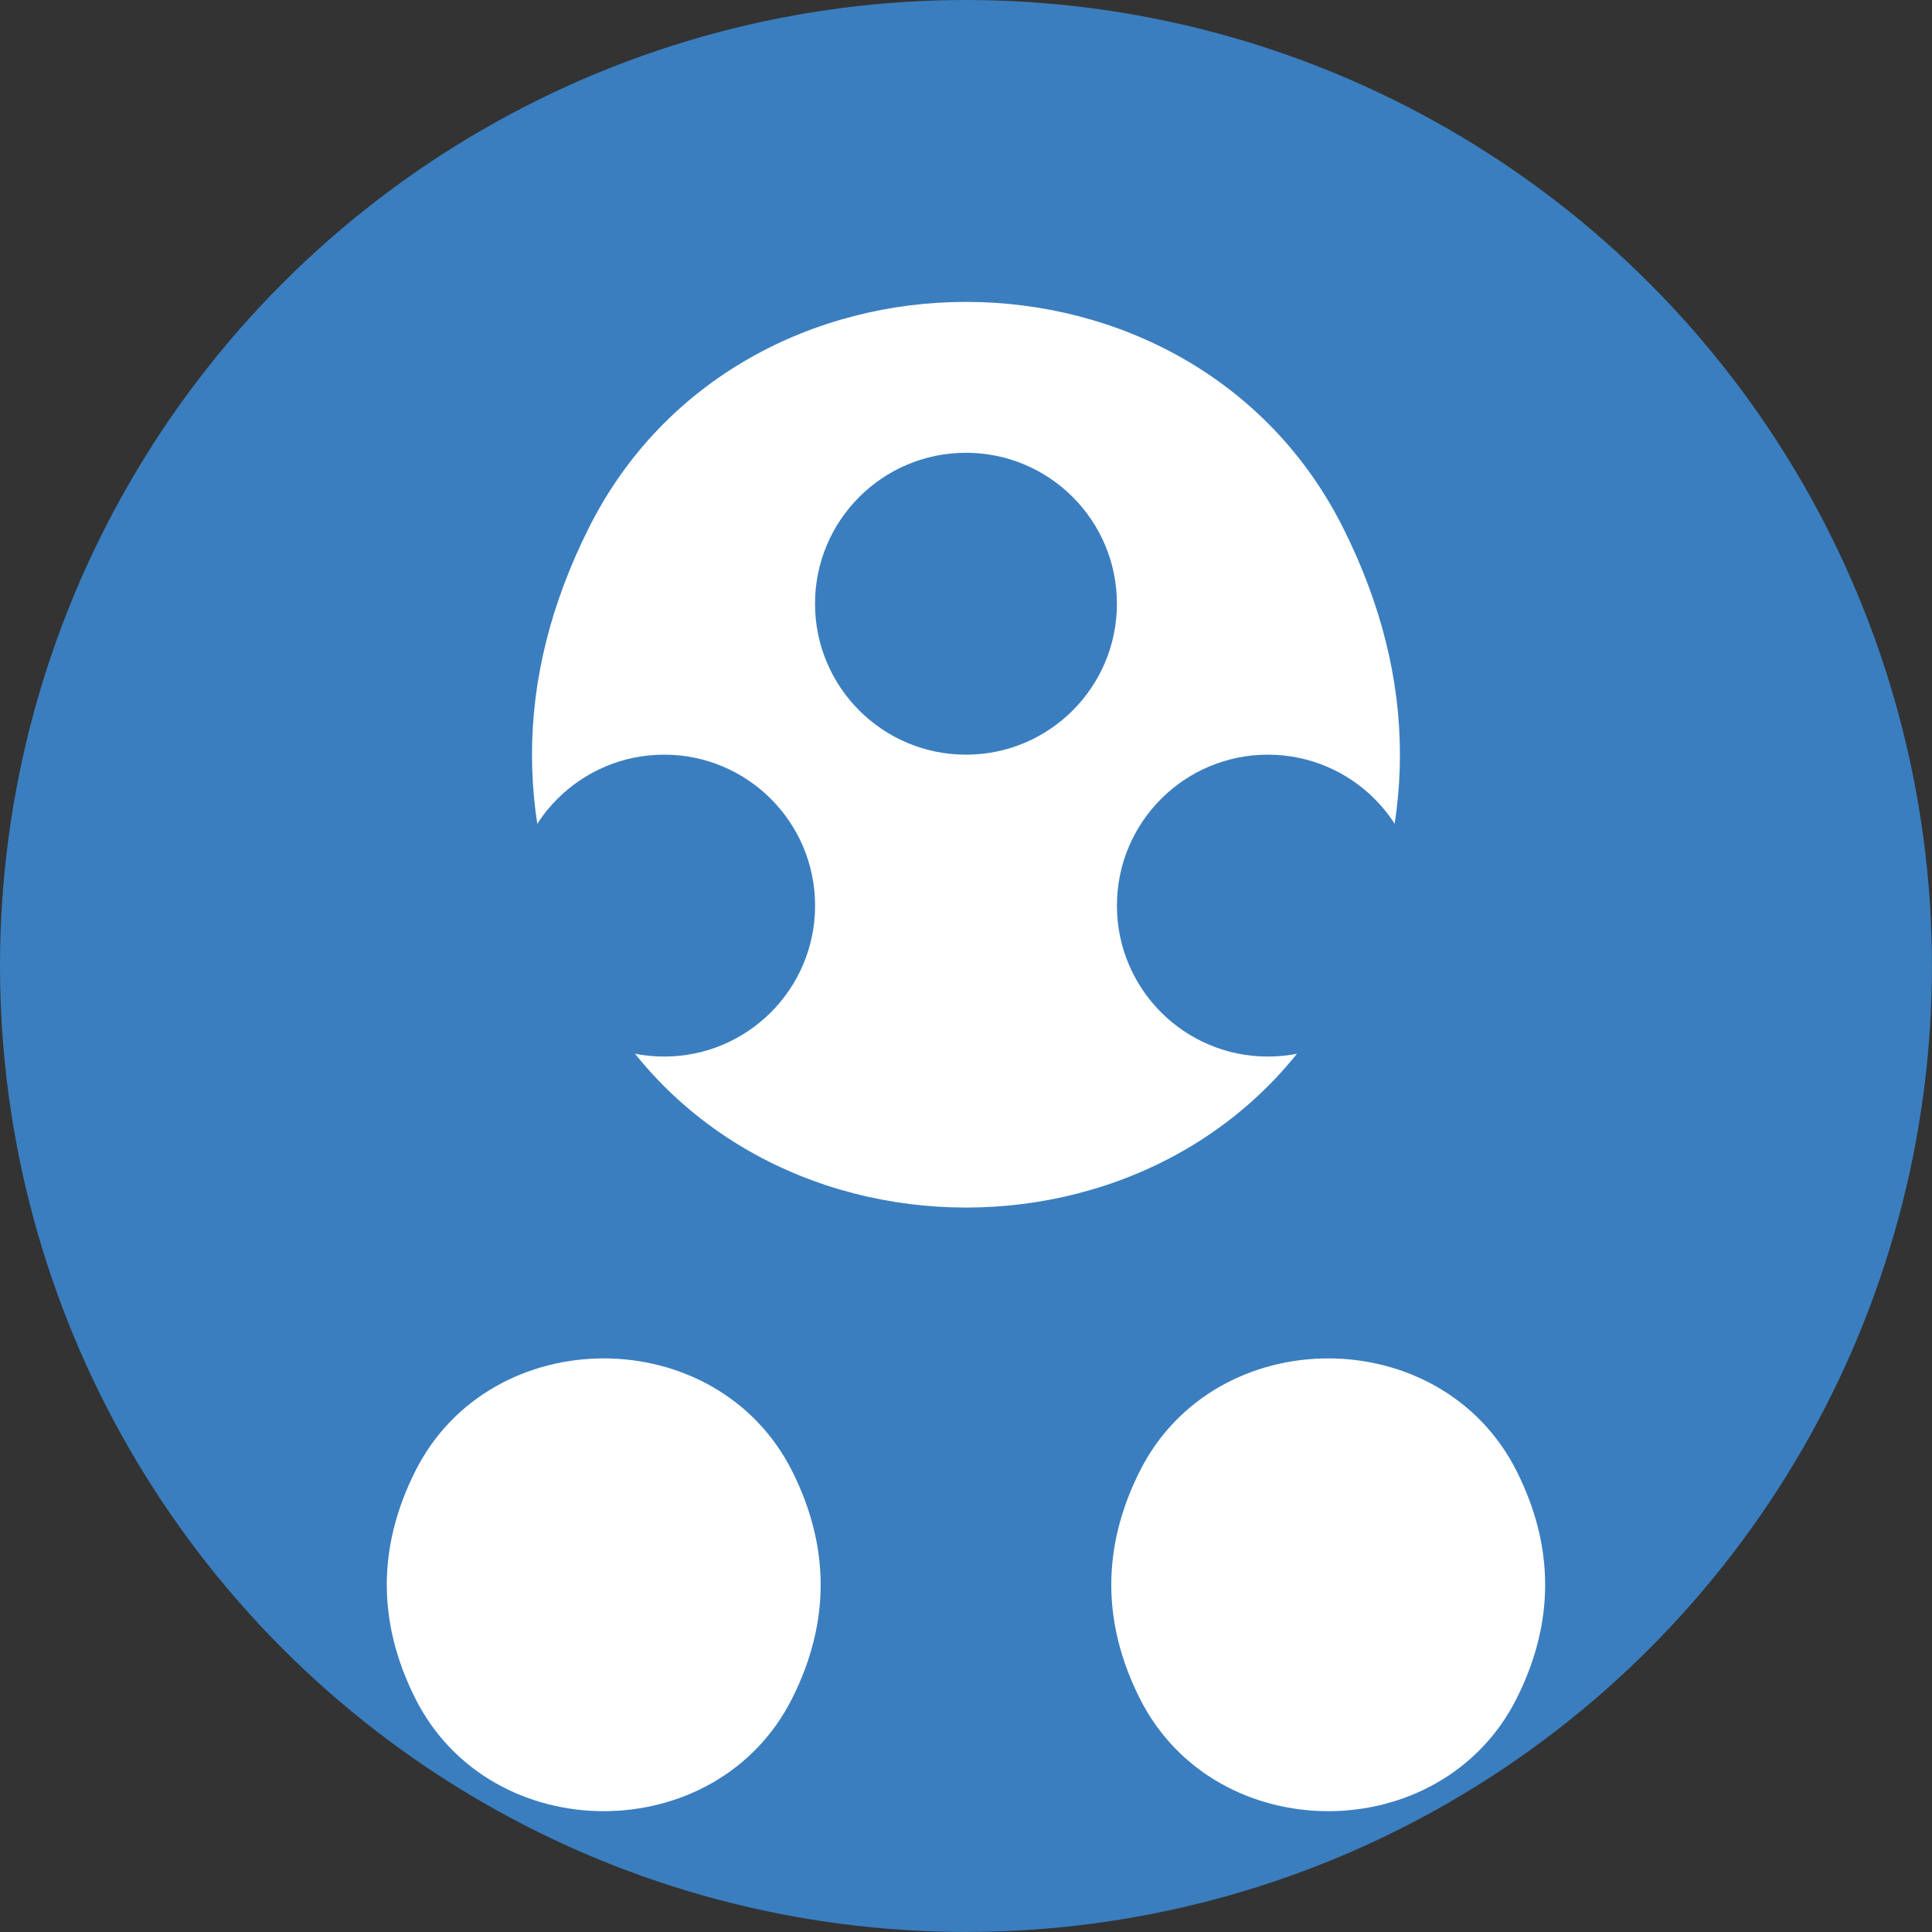 <?xml version="1.0" encoding="UTF-8" standalone="no"?>
<svg
   width="128"
   height="128"
   viewBox="0 0 33.867 33.867"
   version="1.1"
   xmlns="http://www.w3.org/2000/svg"
   xmlns:svg="http://www.w3.org/2000/svg">
  <rect x="0" y="0" width="33.867" height="33.867" fill="#333333" stroke="none"/>
  <g>
    <circle
       style="fill:#3a7ebf;fill-opacity:1;stroke-width:0.265"
       cx="16.933"
       cy="16.933"
       r="16.933" />
    <path
       style="fill:#ffffff;fill-opacity:1;stroke-width:0.265"
       d="m 16.933,5.292 c -2.646,0 -5.292,1.323 -6.615,3.969 -1.323,2.646 -1.323,5.292 0,7.938 1.323,2.646 3.969,3.969 6.615,3.969 2.646,0 5.292,-1.323 6.615,-3.969 1.323,-2.646 1.323,-5.292 0,-7.938 -1.323,-2.646 -3.969,-3.969 -6.615,-3.969 z" />
    <circle
       style="fill:#3a7ebf;fill-opacity:1;stroke-width:0.265"
       cx="16.933"
       cy="10.583"
       r="2.646" />
    <circle
       style="fill:#3a7ebf;fill-opacity:1;stroke-width:0.265"
       cx="11.642"
       cy="15.875"
       r="2.646" />
    <circle
       style="fill:#3a7ebf;fill-opacity:1;stroke-width:0.265"
       cx="22.225"
       cy="15.875"
       r="2.646" />
    <path
       style="fill:#ffffff;fill-opacity:1;stroke-width:0.265"
       d="m 10.583,23.812 c -1.323,0 -2.646,0.661 -3.307,1.984 -0.661,1.323 -0.661,2.646 0,3.969 0.661,1.323 1.984,1.984 3.307,1.984 1.323,0 2.646,-0.661 3.307,-1.984 0.661,-1.323 0.661,-2.646 0,-3.969 C 13.229,24.474 11.906,23.812 10.583,23.812 Z" />
    <path
       style="fill:#ffffff;fill-opacity:1;stroke-width:0.265"
       d="m 23.283,23.812 c -1.323,0 -2.646,0.661 -3.307,1.984 -0.661,1.323 -0.661,2.646 0,3.969 0.661,1.323 1.984,1.984 3.307,1.984 1.323,0 2.646,-0.661 3.307,-1.984 0.661,-1.323 0.661,-2.646 0,-3.969 C 25.929,24.474 24.606,23.812 23.283,23.812 Z" />
  </g>
</svg> 